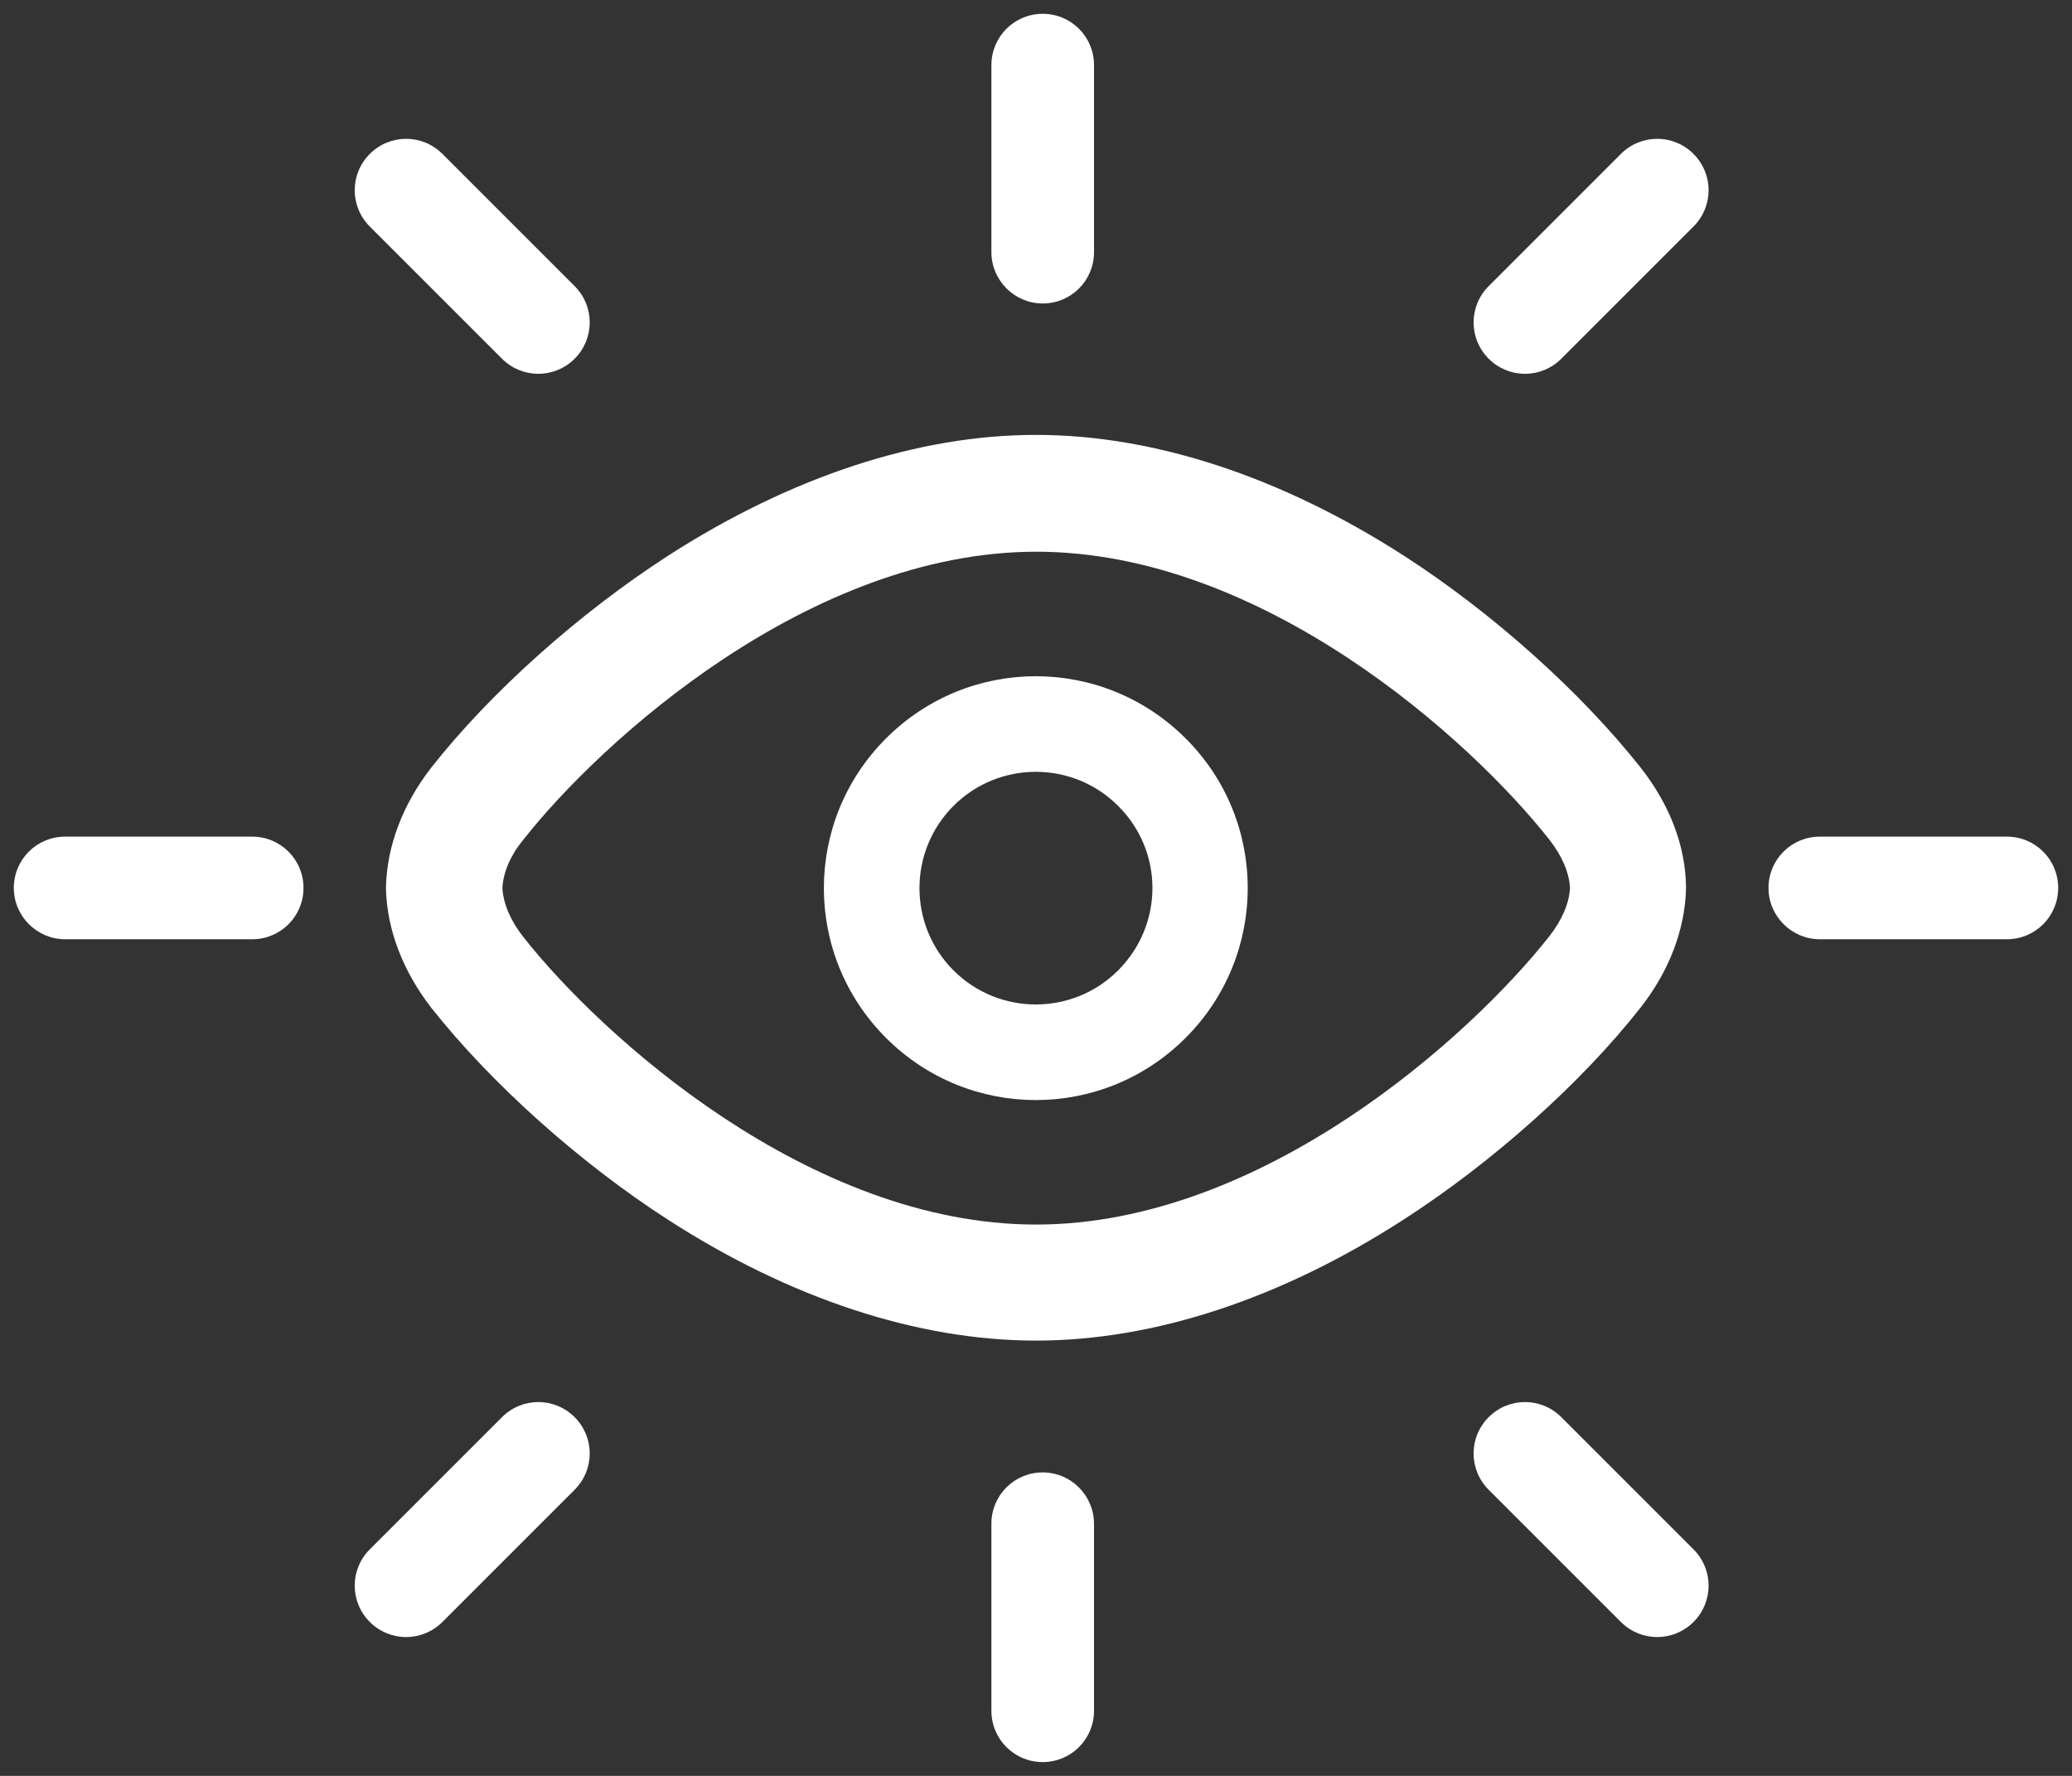 <?xml version="1.0" encoding="utf-8"?>
<svg version="1.1" xmlns="http://www.w3.org/2000/svg" xmlns:xlink="http://www.w3.org/1999/xlink" x="0px" y="0px" viewBox="0 0 525 450" enable-background="new 0 0 525 450" xml:space="preserve">
	<rect x="0" y="0" width="525" height="450" fill="#333333" stroke="none"/>
	<g fill="#FFFFFF">
		<path d="M264.2,76.9c-7.2,0-13-5.9-13-13V16.5c0-7.2,5.8-13,13-13c7.2,0,13,5.8,13,13v47.4C277.2,71.1,271.4,76.9,264.2,76.9"/>
		<path d="M112.1,39l33.5,33.5c5.1,5.1,5.1,13.3,0,18.4c-5.1,5.1-13.3,5.1-18.4,0L93.7,57.4c-5.1-5.1-5.1-13.3,0-18.4C98.8,33.9,107,33.9,112.1,39"/>
		<path d="M377.2,90.9c-5.1-5.1-5.1-13.3,0-18.4L410.7,39c5.1-5.1,13.3-5.1,18.4,0c5.1,5.1,5.1,13.3,0,18.4l-33.5,33.5C390.5,96,382.3,96,377.2,90.9"/>
		<path d="M264.2,373.1c-7.2,0-13,5.8-13,13v47.4c0,7.2,5.8,13,13,13c7.2,0,13-5.8,13-13v-47.4C277.2,379,271.4,373.1,264.2,373.1"/>
		<path d="M112.1,411l33.5-33.5c5.1-5.1,5.1-13.3,0-18.4c-5.1-5.1-13.3-5.1-18.4,0l-33.5,33.5c-5.1,5.1-5.1,13.3,0,18.4C98.8,416.1,107,416.1,112.1,411"/>
		<path d="M377.2,359.1c-5.1,5.1-5.1,13.3,0,18.4l33.5,33.5c5.1,5.1,13.3,5.1,18.4,0c5.1-5.1,5.1-13.3,0-18.4l-33.5-33.5C390.5,354,382.3,354,377.2,359.1"/>
		<path d="M3.5,225c0,7.2,5.9,13,13,13h47.4c7.2,0,13-5.8,13-13c0-7.2-5.8-13-13-13H16.5C9.3,212,3.5,217.8,3.5,225"/>
		<path d="M448.1,225c0,7.2,5.9,13,13,13h47.4c7.2,0,13-5.8,13-13c0-7.2-5.8-13-13-13h-47.4C453.9,212,448.1,217.8,448.1,225"/>
		<path d="M127.3,225c0.2,3.9,2,8.2,5.2,12.3c19.8,25.2,72.6,73,130,73c57.4,0,110.2-47.8,130.1-73.1c3.2-4.1,5-8.3,5.2-12.2c-0.2-3.9-2-8.1-5.2-12.2c-19.9-25.3-72.6-73-130-73c-57.4,0-110.2,47.8-130.1,73.1C129.3,216.8,127.5,221.1,127.3,225 M262.5,339.7c-29.9,0-62.2-10.6-93.2-30.6c-22.5-14.5-44.9-34.6-60-53.7c-7.2-9.3-11.2-19.7-11.5-30c0-0.3,0-0.5,0-0.8c0.3-10.3,4.2-20.7,11.4-30c15.1-19.2,37.5-39.2,60.1-53.8c31.1-20,63.3-30.6,93.2-30.6c29.9,0,62.1,10.6,93.2,30.6c22.5,14.5,44.9,34.6,60,53.7c7.3,9.3,11.3,19.6,11.5,30c0,0.3,0,0.5,0,0.8c-0.3,10.4-4.3,20.8-11.5,30c-15,19.1-37.5,39.2-60,53.7C324.6,329.1,292.4,339.7,262.5,339.7"/>
		<path d="M283.3,245.9c-11.5,11.5-30.2,11.5-41.7,0c-11.5-11.5-11.5-30.2,0-41.7c11.5-11.5,30.2-11.5,41.7,0C294.9,215.7,294.9,234.3,283.3,245.9 M300.4,187.1c-21-21-54.9-21-75.9,0c-21,21-21,54.9,0,75.9c21,21,54.9,21,75.9,0C321.4,242,321.4,208,300.4,187.1"/>
	</g>
</svg>